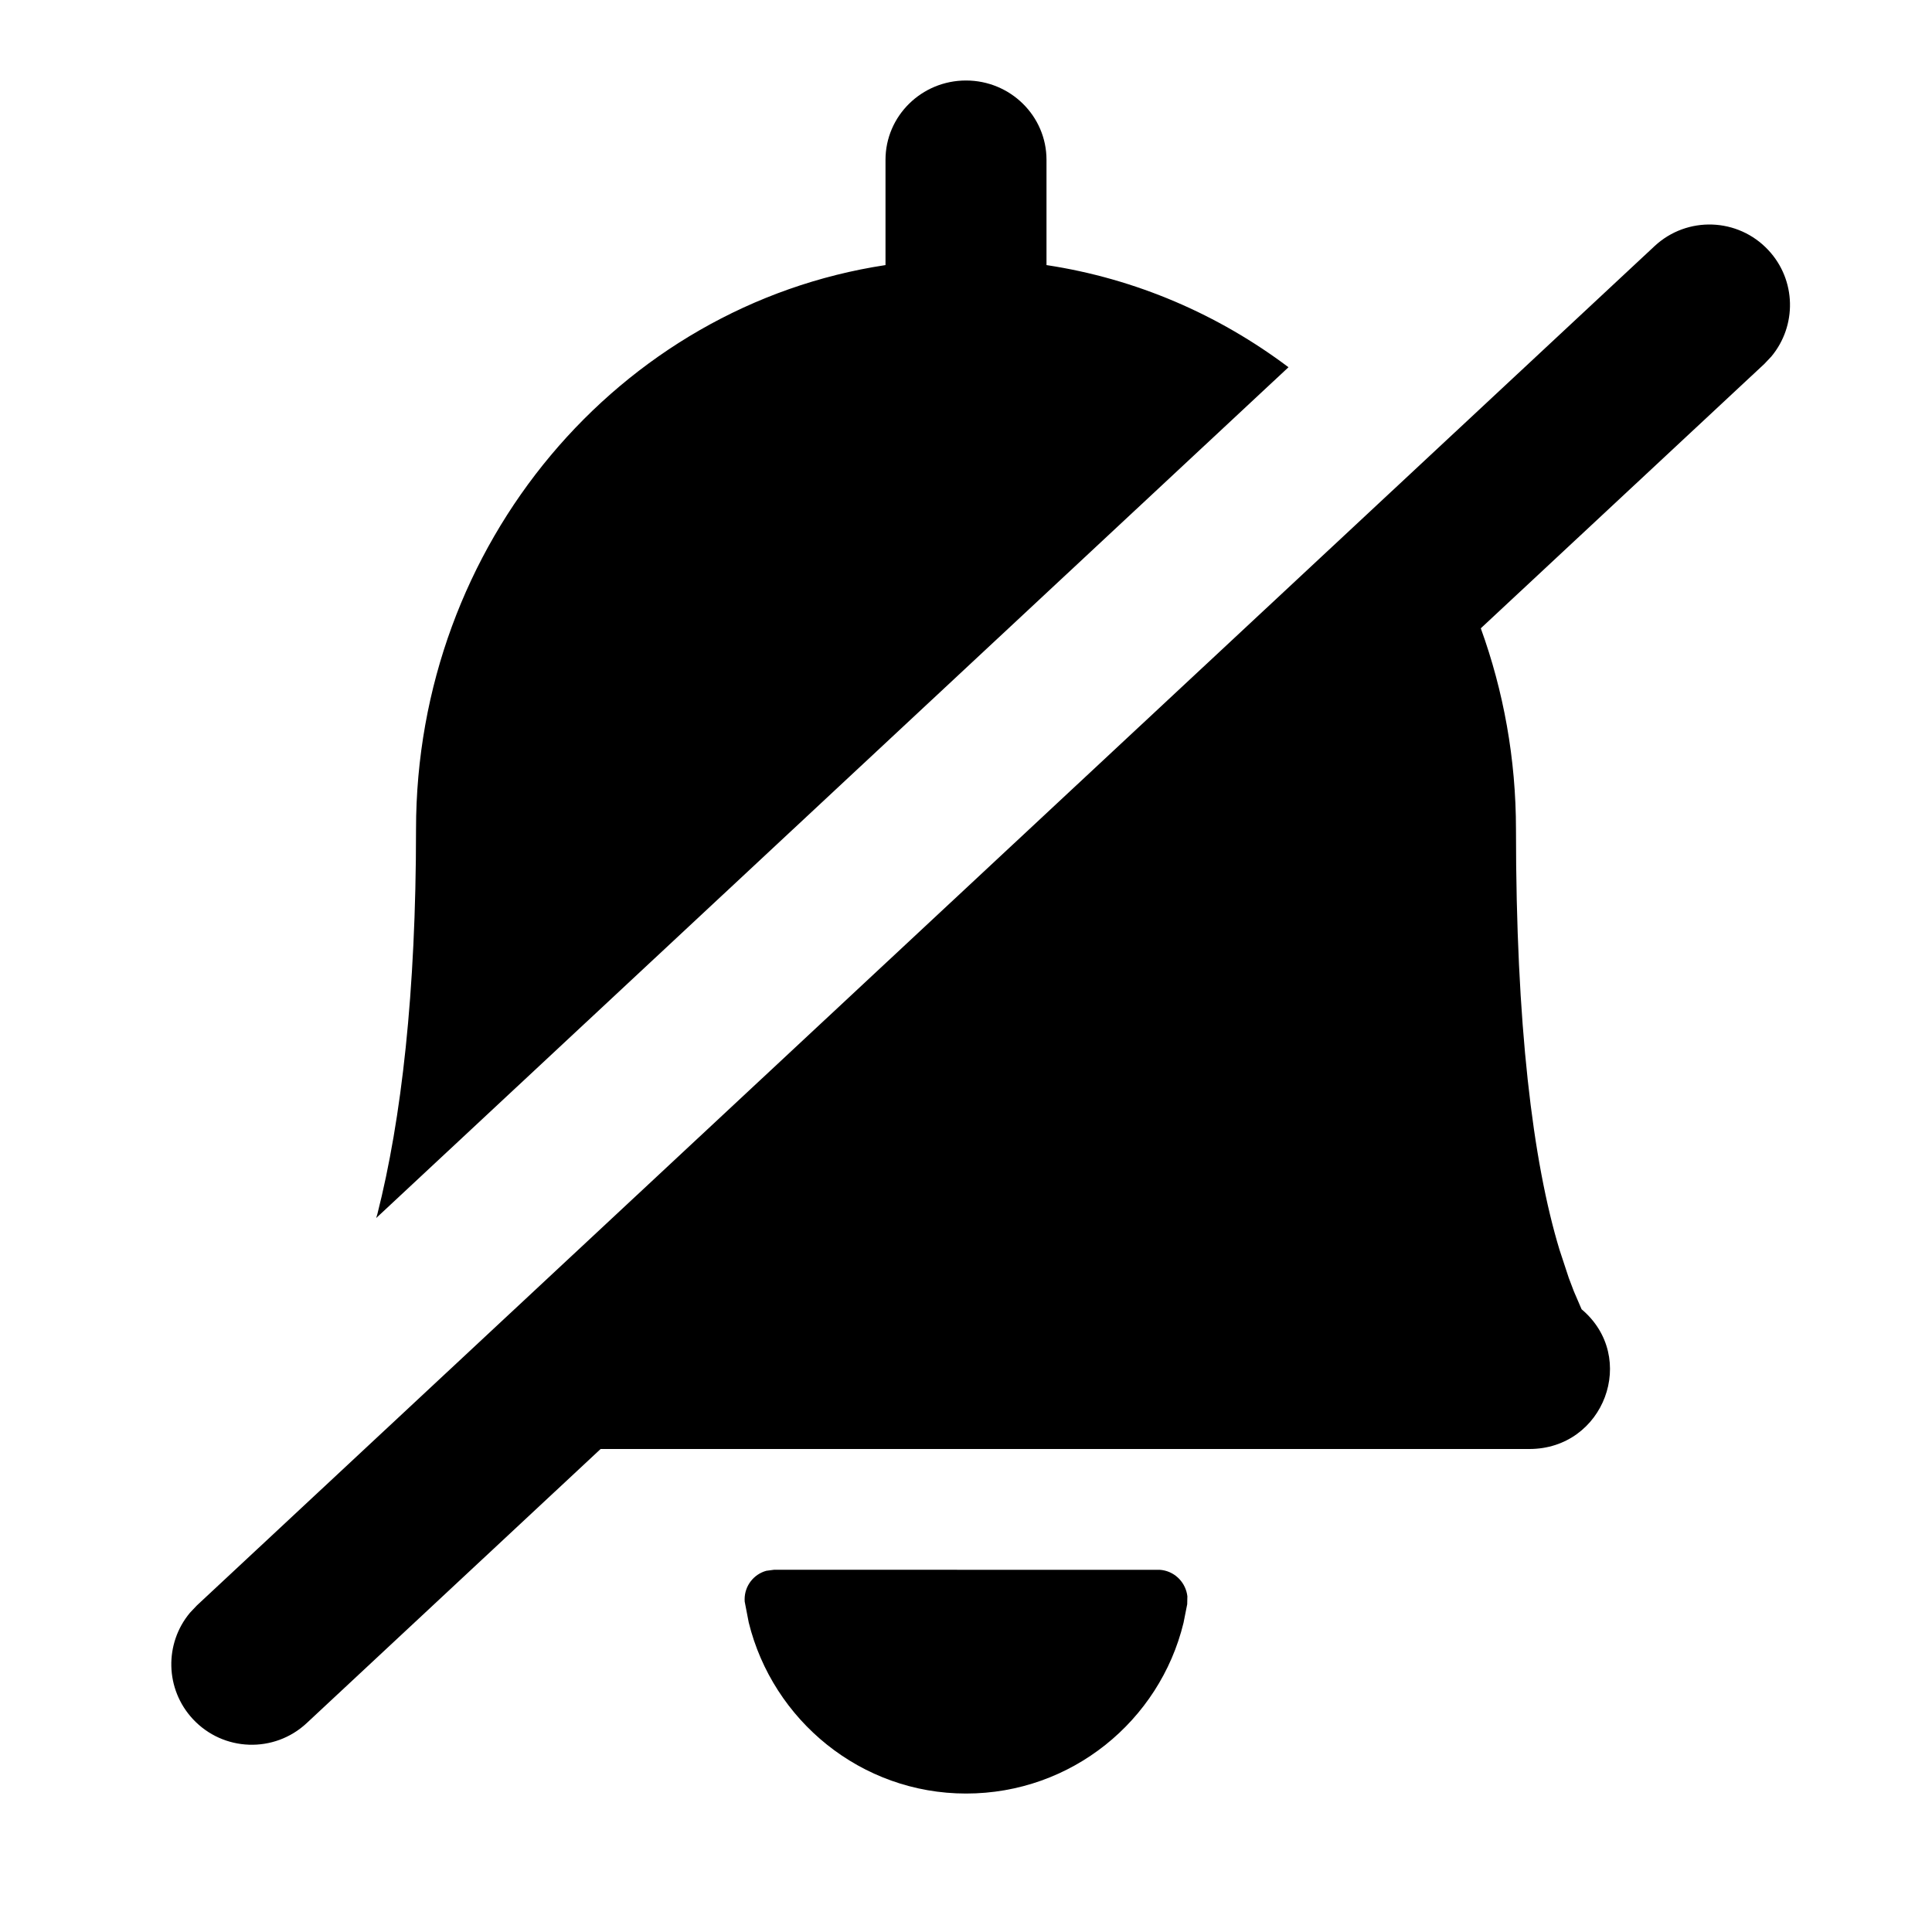<svg xmlns="http://www.w3.org/2000/svg" xmlns:xlink="http://www.w3.org/1999/xlink" width="24" height="24" version="1.1" viewBox="0 0 24 24"><title>bell-bold-g</title><g id="Icons" fill="none" fill-rule="evenodd" stroke="none" stroke-width="1"><g id="Glyphs" fill="#000" transform="translate(-626, -74)"><path id="Shape" d="M635.617,93.5 L640.409,93.501 L640.438,93.504 C640.607,93.53 640.731,93.667 640.75,93.829 L640.748,93.928 L640.702,94.16 C640.406,95.377 639.309,96.28 638.001,96.28 C636.695,96.28 635.6,95.37 635.301,94.155 L635.251,93.896 L635.25,93.867 C635.25,93.698 635.364,93.556 635.519,93.513 L635.617,93.5 Z M647.967,77.107 C648.315,77.479 648.323,78.047 648.004,78.429 L647.918,78.52 L644.395,81.805 C644.677,82.583 644.832,83.425 644.832,84.304 C644.832,86.722 645.039,88.425 645.373,89.526 L645.488,89.875 L645.551,90.041 L645.647,90.264 C646.354,90.859 645.928,92 644.998,92 L633.461,92 L629.81,95.405 C629.406,95.782 628.774,95.76 628.397,95.356 C628.049,94.983 628.041,94.415 628.36,94.034 L628.446,93.943 L646.554,77.057 C646.958,76.681 647.59,76.703 647.967,77.107 Z M638,75 C638.552,75 639,75.441 639,75.986 L639,77.293 C640.113,77.462 641.137,77.908 642.006,78.562 L630.673,89.131 L630.688,89.081 C630.987,87.903 631.168,86.328 631.168,84.304 C631.168,80.753 633.691,77.795 637,77.293 L637,75.986 C637,75.441 637.448,75 638,75 Z"/></g></g></svg>
